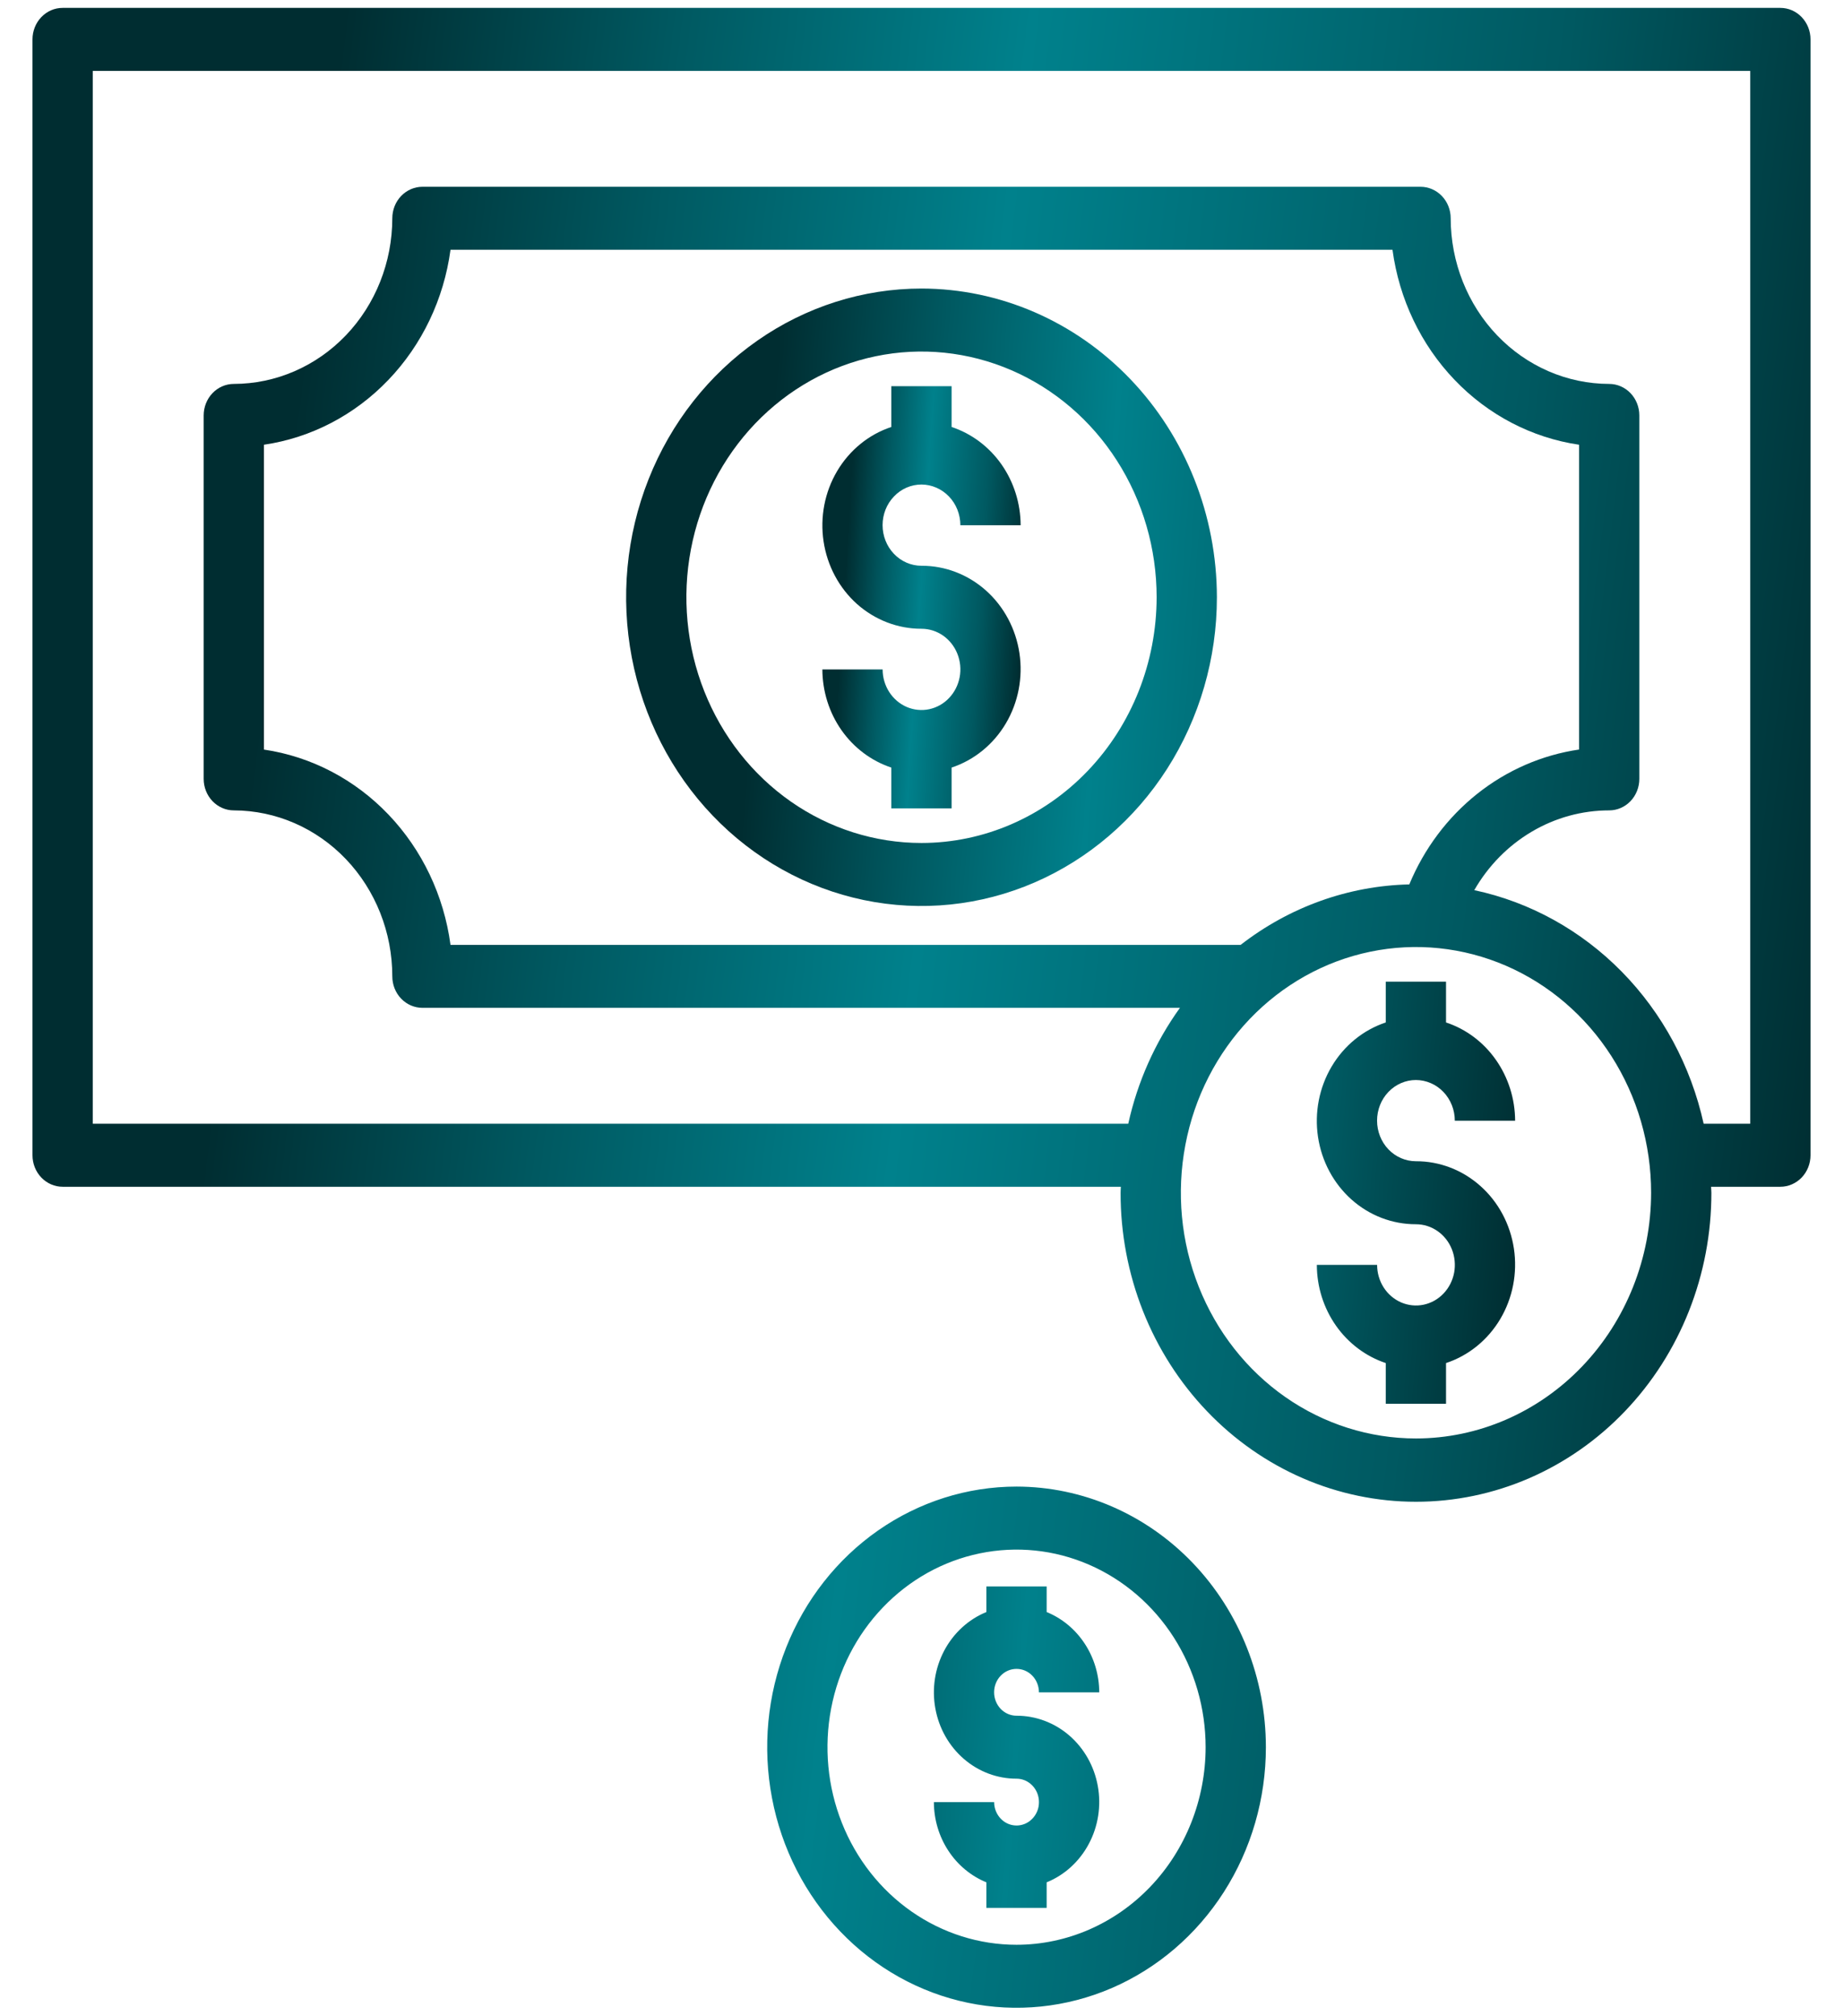 <svg width="43" height="47" viewBox="0 0 43 47" fill="none" xmlns="http://www.w3.org/2000/svg">
<path d="M21.499 11.298C21.739 11.299 21.97 11.399 22.14 11.576C22.311 11.754 22.406 11.995 22.407 12.247H23.813C23.811 11.736 23.654 11.239 23.365 10.827C23.075 10.415 22.668 10.11 22.202 9.956V9.005H20.796V9.956C20.27 10.13 19.822 10.495 19.532 10.984C19.242 11.473 19.13 12.055 19.215 12.623C19.3 13.192 19.577 13.71 19.995 14.084C20.415 14.457 20.948 14.662 21.499 14.661C21.678 14.661 21.853 14.716 22.003 14.82C22.152 14.924 22.268 15.071 22.337 15.244C22.406 15.417 22.425 15.608 22.39 15.791C22.355 15.975 22.269 16.144 22.142 16.277C22.016 16.41 21.854 16.5 21.678 16.537C21.503 16.574 21.32 16.555 21.154 16.484C20.988 16.412 20.847 16.291 20.747 16.136C20.647 15.98 20.593 15.797 20.593 15.609H19.187C19.189 16.12 19.345 16.616 19.634 17.027C19.923 17.438 20.33 17.743 20.796 17.898V18.849H22.202V17.898C22.727 17.724 23.176 17.36 23.467 16.87C23.757 16.381 23.87 15.799 23.785 15.23C23.7 14.661 23.423 14.142 23.003 13.768C22.584 13.395 22.05 13.19 21.499 13.192C21.258 13.192 21.027 13.092 20.858 12.915C20.687 12.737 20.592 12.496 20.592 12.245C20.592 11.994 20.687 11.753 20.858 11.576C21.027 11.398 21.258 11.298 21.499 11.298Z" fill="url(#paint0_linear_1517_11804)"/>
<path d="M21.5 6.728C20.137 6.728 18.804 7.151 17.671 7.942C16.538 8.733 15.654 9.857 15.133 11.172C14.611 12.488 14.475 13.935 14.741 15.331C15.007 16.728 15.663 18.01 16.627 19.017C17.591 20.024 18.819 20.709 20.156 20.987C21.493 21.265 22.878 21.122 24.138 20.577C25.397 20.032 26.474 19.11 27.231 17.926C27.988 16.742 28.392 15.35 28.392 13.927C28.39 12.018 27.663 10.188 26.371 8.839C25.079 7.49 23.327 6.731 21.5 6.728ZM21.5 19.656C20.415 19.656 19.354 19.32 18.452 18.691C17.55 18.061 16.847 17.166 16.432 16.119C16.017 15.072 15.908 13.92 16.12 12.809C16.331 11.697 16.854 10.677 17.621 9.875C18.388 9.074 19.366 8.528 20.43 8.307C21.494 8.086 22.597 8.2 23.599 8.633C24.602 9.067 25.459 9.801 26.061 10.743C26.664 11.686 26.986 12.793 26.986 13.927C26.984 15.446 26.406 16.902 25.377 17.976C24.349 19.05 22.954 19.655 21.5 19.656ZM33.035 25.183C33.276 25.184 33.507 25.284 33.677 25.461C33.847 25.639 33.943 25.88 33.943 26.132H35.35C35.348 25.621 35.191 25.124 34.901 24.712C34.612 24.3 34.205 23.995 33.738 23.841V22.89H32.332V23.841C31.807 24.015 31.359 24.38 31.069 24.869C30.779 25.358 30.666 25.94 30.751 26.509C30.836 27.077 31.113 27.595 31.532 27.969C31.951 28.343 32.484 28.547 33.035 28.546C33.215 28.546 33.39 28.601 33.539 28.705C33.689 28.809 33.805 28.956 33.874 29.129C33.943 29.302 33.961 29.493 33.927 29.677C33.892 29.86 33.806 30.029 33.679 30.162C33.552 30.295 33.391 30.385 33.215 30.422C33.039 30.459 32.857 30.44 32.691 30.369C32.525 30.297 32.383 30.176 32.283 30.02C32.184 29.865 32.13 29.682 32.13 29.494H30.724C30.725 30.005 30.882 30.501 31.171 30.912C31.46 31.323 31.867 31.628 32.332 31.783V32.733H33.738V31.783C34.264 31.609 34.713 31.245 35.004 30.755C35.294 30.266 35.407 29.684 35.322 29.115C35.237 28.546 34.96 28.027 34.54 27.654C34.121 27.28 33.587 27.075 33.035 27.077C32.795 27.077 32.564 26.977 32.394 26.8C32.224 26.622 32.129 26.381 32.129 26.13C32.129 25.879 32.224 25.638 32.394 25.461C32.564 25.283 32.795 25.183 33.035 25.183ZM23.717 38.914C23.856 38.914 23.989 38.971 24.087 39.074C24.185 39.176 24.24 39.316 24.24 39.461H25.647C25.646 39.056 25.528 38.661 25.309 38.327C25.091 37.993 24.781 37.736 24.42 37.588V36.992H23.014V37.588C22.596 37.759 22.248 38.077 22.03 38.488C21.813 38.898 21.739 39.375 21.823 39.836C21.906 40.297 22.141 40.713 22.487 41.012C22.833 41.311 23.268 41.475 23.717 41.474C23.82 41.474 23.921 41.506 24.007 41.566C24.093 41.626 24.16 41.711 24.2 41.81C24.24 41.91 24.25 42.02 24.231 42.126C24.211 42.231 24.161 42.329 24.088 42.405C24.015 42.482 23.922 42.534 23.821 42.555C23.72 42.576 23.614 42.566 23.519 42.525C23.423 42.484 23.342 42.414 23.284 42.324C23.226 42.234 23.195 42.129 23.195 42.021H21.789C21.79 42.425 21.907 42.82 22.126 43.153C22.344 43.487 22.654 43.744 23.014 43.891V44.487H24.42V43.891C24.839 43.721 25.187 43.403 25.405 42.992C25.623 42.582 25.697 42.105 25.613 41.644C25.53 41.182 25.294 40.766 24.948 40.467C24.602 40.168 24.166 40.005 23.717 40.006C23.578 40.006 23.445 39.948 23.347 39.846C23.249 39.743 23.194 39.604 23.194 39.46C23.194 39.315 23.249 39.176 23.347 39.074C23.445 38.971 23.578 38.914 23.717 38.914Z" fill="url(#paint1_linear_1517_11804)"/>
<path d="M23.718 34.663C22.567 34.663 21.442 35.02 20.486 35.687C19.529 36.355 18.783 37.304 18.343 38.414C17.902 39.525 17.787 40.746 18.012 41.925C18.236 43.104 18.79 44.186 19.604 45.036C20.417 45.886 21.454 46.465 22.582 46.699C23.711 46.934 24.881 46.813 25.944 46.354C27.007 45.894 27.916 45.115 28.555 44.116C29.194 43.117 29.535 41.942 29.535 40.74C29.534 39.129 28.92 37.584 27.83 36.445C26.739 35.306 25.26 34.665 23.718 34.663ZM23.718 45.347C22.845 45.347 21.992 45.077 21.267 44.571C20.541 44.065 19.976 43.345 19.642 42.503C19.308 41.661 19.221 40.735 19.391 39.841C19.561 38.947 19.981 38.126 20.598 37.482C21.215 36.837 22.001 36.398 22.857 36.221C23.713 36.043 24.6 36.134 25.406 36.483C26.212 36.832 26.901 37.422 27.386 38.18C27.87 38.938 28.129 39.829 28.129 40.74C28.128 41.961 27.663 43.133 26.836 43.996C26.009 44.86 24.887 45.346 23.718 45.347ZM1.461 27.672H26.151C26.15 27.719 26.145 27.764 26.145 27.812C26.144 28.758 26.321 29.694 26.667 30.569C27.013 31.443 27.521 32.237 28.161 32.906C28.801 33.576 29.561 34.106 30.398 34.469C31.234 34.831 32.131 35.017 33.037 35.017C33.942 35.017 34.839 34.831 35.676 34.469C36.513 34.106 37.273 33.576 37.913 32.906C38.553 32.237 39.06 31.443 39.406 30.569C39.752 29.694 39.93 28.758 39.929 27.812C39.929 27.764 39.923 27.719 39.922 27.672H41.539C41.725 27.672 41.904 27.594 42.036 27.457C42.168 27.319 42.242 27.132 42.242 26.937V0.918C42.242 0.724 42.168 0.537 42.036 0.399C41.904 0.261 41.725 0.184 41.539 0.184H1.461C1.274 0.184 1.096 0.261 0.964 0.399C0.832 0.537 0.758 0.724 0.758 0.918V26.937C0.758 27.132 0.832 27.319 0.964 27.457C1.096 27.594 1.274 27.672 1.461 27.672ZM33.037 33.541C31.952 33.541 30.891 33.205 29.989 32.576C29.087 31.946 28.384 31.051 27.969 30.004C27.553 28.957 27.445 27.805 27.657 26.694C27.868 25.582 28.391 24.562 29.158 23.76C29.925 22.959 30.902 22.413 31.967 22.192C33.031 21.971 34.134 22.085 35.136 22.518C36.139 22.952 36.995 23.686 37.598 24.628C38.201 25.571 38.523 26.678 38.523 27.812C38.521 29.331 37.943 30.787 36.914 31.861C35.886 32.935 34.491 33.54 33.037 33.541ZM32.881 20.622C31.461 20.654 30.086 21.147 28.946 22.032H10.511C10.357 20.882 9.849 19.816 9.064 18.994C8.279 18.172 7.259 17.64 6.158 17.478V10.37C7.258 10.209 8.277 9.678 9.062 8.858C9.848 8.038 10.356 6.973 10.511 5.824H32.489C32.644 6.973 33.152 8.038 33.938 8.858C34.723 9.678 35.742 10.209 36.842 10.37V17.477C35.979 17.603 35.161 17.958 34.468 18.508C33.774 19.059 33.228 19.787 32.881 20.622ZM2.164 1.653H40.836V26.203H39.749C39.451 24.855 38.788 23.624 37.839 22.658C36.89 21.692 35.695 21.032 34.397 20.756C34.724 20.188 35.185 19.719 35.737 19.393C36.288 19.067 36.911 18.896 37.545 18.896C37.732 18.896 37.91 18.818 38.042 18.681C38.174 18.543 38.248 18.356 38.248 18.161V9.687C38.248 9.492 38.174 9.305 38.042 9.167C37.91 9.03 37.732 8.952 37.545 8.952C36.565 8.951 35.625 8.544 34.931 7.82C34.238 7.096 33.848 6.114 33.847 5.09C33.847 4.895 33.773 4.708 33.641 4.57C33.509 4.433 33.33 4.355 33.144 4.355H9.856C9.67 4.355 9.491 4.433 9.359 4.57C9.227 4.708 9.153 4.895 9.153 5.09C9.152 6.114 8.762 7.096 8.069 7.82C7.375 8.544 6.435 8.951 5.455 8.952C5.268 8.952 5.089 9.03 4.958 9.167C4.826 9.305 4.752 9.492 4.752 9.687V18.161C4.752 18.356 4.826 18.543 4.958 18.681C5.09 18.818 5.268 18.896 5.455 18.896C6.436 18.898 7.377 19.307 8.07 20.032C8.763 20.758 9.153 21.741 9.153 22.766C9.153 22.961 9.227 23.148 9.359 23.285C9.491 23.423 9.67 23.5 9.856 23.5H27.53C26.951 24.303 26.54 25.224 26.324 26.203H2.164V1.653Z" fill="url(#paint2_linear_1517_11804)"/>
<defs>
<linearGradient id="paint0_linear_1517_11804" x1="19.187" y1="9.183" x2="24.248" y2="9.512" gradientUnits="userSpaceOnUse">
<stop offset="0.158" stop-color="#002D31"/>
<stop offset="0.329" stop-color="#005961"/>
<stop offset="0.51" stop-color="#00818C"/>
<stop offset="0.786" stop-color="#005961"/>
<stop offset="0.988" stop-color="#002D31"/>
</linearGradient>
<linearGradient id="paint1_linear_1517_11804" x1="14.608" y1="7.411" x2="37.263" y2="9.135" gradientUnits="userSpaceOnUse">
<stop offset="0.158" stop-color="#002D31"/>
<stop offset="0.329" stop-color="#005961"/>
<stop offset="0.51" stop-color="#00818C"/>
<stop offset="0.786" stop-color="#005961"/>
<stop offset="0.988" stop-color="#002D31"/>
</linearGradient>
<linearGradient id="paint2_linear_1517_11804" x1="0.758" y1="1.027" x2="45.65" y2="6.559" gradientUnits="userSpaceOnUse">
<stop offset="0.158" stop-color="#002D31"/>
<stop offset="0.329" stop-color="#005961"/>
<stop offset="0.51" stop-color="#00818C"/>
<stop offset="0.786" stop-color="#005961"/>
<stop offset="0.988" stop-color="#002D31"/>
</linearGradient>
</defs>
</svg>
